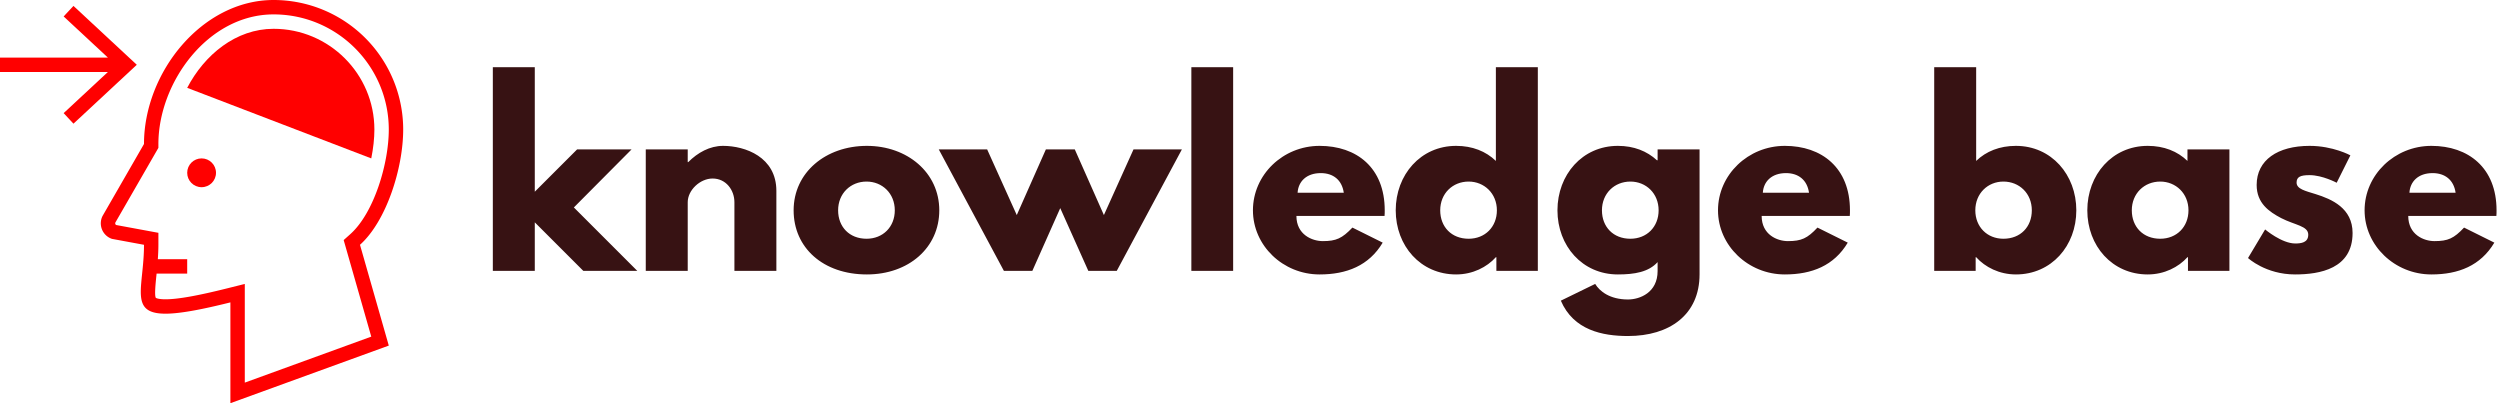 <svg data-v-423bf9ae="" xmlns="http://www.w3.org/2000/svg" viewBox="0 0 558 90" class="iconLeft"><!----><!----><!----><g data-v-423bf9ae="" id="ab5c4535-1a18-48ca-918e-ca0ea1528a4a" fill="#371213" transform="matrix(3.776,0,0,3.776,106.828,12.885)"><path d="M9.04 5.42L5.82 5.42L3.32 7.92L3.32 0.56L0.84 0.56L0.84 12.60L3.32 12.60L3.32 9.73L6.19 12.60L9.38 12.60L5.63 8.85ZM9.88 12.60L12.36 12.60L12.36 8.54C12.36 7.83 13.09 7.14 13.83 7.14C14.63 7.14 15.12 7.83 15.12 8.54L15.12 12.60L17.60 12.60L17.60 7.87C17.60 5.87 15.76 5.21 14.45 5.21C13.66 5.21 12.95 5.61 12.39 6.17L12.36 6.17L12.36 5.42L9.88 5.42ZM18.62 9.02C18.62 11.23 20.36 12.81 22.95 12.81C25.42 12.81 27.23 11.23 27.23 9.02C27.23 6.78 25.33 5.21 22.95 5.21C20.52 5.21 18.62 6.78 18.62 9.02ZM21.25 9.02C21.25 8.02 21.99 7.32 22.93 7.32C23.86 7.32 24.60 8.02 24.60 9.02C24.60 10.00 23.90 10.70 22.93 10.70C21.92 10.70 21.25 10.00 21.25 9.02ZM32.73 12.60L34.38 8.89L36.04 12.60L37.72 12.60L41.57 5.42L38.71 5.42L36.96 9.30L35.24 5.42L33.53 5.42L31.81 9.30L30.06 5.42L27.20 5.42L31.05 12.60ZM42.13 12.60L44.60 12.60L44.60 0.56L42.13 0.56ZM53.55 9.35C53.56 9.27 53.56 9.11 53.56 9.02C53.56 6.50 51.90 5.21 49.71 5.21C47.54 5.21 45.77 6.92 45.77 9.02C45.77 11.10 47.54 12.81 49.71 12.81C51.31 12.81 52.63 12.29 53.44 10.93L51.65 10.04C51.04 10.68 50.69 10.84 49.90 10.84C49.27 10.84 48.34 10.46 48.34 9.35ZM48.41 7.98C48.45 7.32 48.93 6.82 49.78 6.82C50.51 6.82 51.03 7.22 51.14 7.98ZM54.21 9.02C54.21 11.12 55.68 12.81 57.78 12.81C58.76 12.81 59.60 12.38 60.13 11.79L60.16 11.79L60.16 12.60L62.61 12.60L62.61 0.56L60.13 0.56L60.13 6.10C59.54 5.53 58.74 5.21 57.78 5.21C55.68 5.21 54.21 6.92 54.21 9.02ZM56.84 9.02C56.84 8.02 57.58 7.32 58.52 7.32C59.44 7.32 60.19 8.02 60.19 9.02C60.19 10.00 59.49 10.70 58.52 10.70C57.51 10.70 56.84 10.00 56.84 9.02ZM63.97 14.36C64.72 16.11 66.44 16.45 67.94 16.45C70.39 16.45 72.17 15.20 72.17 12.80L72.17 5.42L69.69 5.42L69.69 6.06L69.65 6.06C69.06 5.52 68.29 5.21 67.34 5.21C65.24 5.21 63.77 6.92 63.77 9.02C63.77 11.12 65.24 12.81 67.34 12.81C68.32 12.81 69.16 12.67 69.69 12.08L69.69 12.61C69.69 13.89 68.63 14.29 67.94 14.29C66.86 14.29 66.26 13.80 66.00 13.37ZM66.40 9.02C66.40 8.02 67.14 7.32 68.08 7.32C69.01 7.32 69.75 8.02 69.75 9.02C69.75 10.00 69.05 10.70 68.08 10.70C67.07 10.70 66.40 10.00 66.40 9.02ZM81.05 9.35C81.06 9.27 81.06 9.11 81.06 9.02C81.06 6.50 79.39 5.21 77.21 5.21C75.04 5.21 73.26 6.92 73.26 9.02C73.26 11.10 75.04 12.81 77.21 12.81C78.81 12.81 80.12 12.29 80.93 10.93L79.14 10.04C78.54 10.68 78.19 10.84 77.39 10.84C76.76 10.84 75.84 10.46 75.84 9.35ZM75.91 7.98C75.95 7.32 76.43 6.82 77.28 6.82C78.01 6.82 78.53 7.22 78.64 7.98ZM94.44 9.02C94.44 6.92 92.97 5.21 90.87 5.21C89.91 5.21 89.11 5.53 88.52 6.10L88.52 0.56L86.04 0.56L86.04 12.60L88.49 12.60L88.49 11.79L88.52 11.79C89.05 12.38 89.89 12.81 90.87 12.81C92.97 12.81 94.44 11.12 94.44 9.02ZM91.81 9.02C91.81 10.00 91.14 10.70 90.13 10.70C89.17 10.70 88.47 10.00 88.47 9.02C88.47 8.02 89.21 7.32 90.13 7.32C91.07 7.32 91.81 8.02 91.81 9.02ZM95.09 9.02C95.09 11.12 96.56 12.81 98.66 12.81C99.64 12.81 100.48 12.38 101.01 11.79L101.04 11.79L101.04 12.60L103.49 12.60L103.49 5.42L101.01 5.42L101.01 6.10C100.42 5.53 99.62 5.21 98.66 5.21C96.56 5.21 95.09 6.92 95.09 9.02ZM97.72 9.02C97.72 8.02 98.46 7.32 99.40 7.32C100.32 7.32 101.07 8.02 101.07 9.02C101.07 10.00 100.37 10.70 99.40 10.70C98.39 10.70 97.72 10.00 97.72 9.02ZM108.23 5.21C106.34 5.21 105.10 6.05 105.10 7.52C105.10 8.60 105.83 9.10 106.55 9.48C107.37 9.90 108.15 9.94 108.15 10.46C108.15 10.93 107.73 10.98 107.38 10.98C106.58 10.98 105.60 10.15 105.60 10.15L104.59 11.84C104.59 11.84 105.63 12.81 107.37 12.81C108.84 12.81 110.77 12.47 110.77 10.36C110.77 8.89 109.54 8.36 108.58 8.06C107.97 7.87 107.46 7.76 107.46 7.38C107.46 7.04 107.69 6.94 108.23 6.94C108.99 6.94 109.83 7.39 109.83 7.39L110.64 5.77C110.64 5.77 109.62 5.21 108.23 5.21ZM119.27 9.35C119.28 9.27 119.28 9.11 119.28 9.02C119.28 6.50 117.61 5.21 115.43 5.21C113.26 5.21 111.48 6.92 111.48 9.02C111.48 11.10 113.26 12.81 115.43 12.81C117.03 12.81 118.34 12.29 119.15 10.93L117.36 10.04C116.76 10.68 116.41 10.84 115.61 10.84C114.98 10.84 114.06 10.46 114.06 9.35ZM114.13 7.98C114.17 7.32 114.65 6.82 115.50 6.82C116.23 6.82 116.75 7.22 116.86 7.98Z"></path></g><!----><g data-v-423bf9ae="" id="fa9ab87e-b195-465e-b502-adc9a079a4d5" transform="matrix(3.214,0,0,3.214,-3.214,-3.214)" stroke="none" fill="#FF0000"><g xmlns="http://www.w3.org/2000/svg" xmlns:xlink="http://www.w3.org/1999/xlink" transform="translate(-450 -80)"><path d="M470 81c-4.971 0-9 5.029-9 10l-2.879 5c-.31.62.001 1.37.658 1.589L461 98c0 4-2 6 6 4v7l11-4-2-7c1.841-1.648 3-5.335 3-8a9 9 0 0 0-9-9zm5.333 16.255l-.466.417 1.916 6.706-8.783 3.194v-6.853l-1.243.311c-2.06.515-3.415.755-4.265.755-.535 0-.668-.099-.67-.1-.102-.171-.02-.974.041-1.56l.012-.125H464v-1h-2.039c.021-.318.039-.646.039-1v-.832l-2.938-.543a.133.133 0 0 1-.05-.062.135.135 0 0 1 .004-.116L462 91.268V91c0-4.249 3.421-9 8-9 4.411 0 8 3.589 8 8 0 2.341-1.02 5.78-2.667 7.255z"></path><path d="M470 83c-2.615 0-4.799 1.8-6 4.1l12.783 4.9c.141-.703.217-1.391.217-2 0-3.86-3.14-7-7-7z"></path><circle cx="465" cy="93" r="1"></circle><path d="M455.42 88.856l.682.733 4.398-4.09-4.398-4.089-.682.733L458.494 85H451v1h7.492z"></path></g></g><!----></svg>